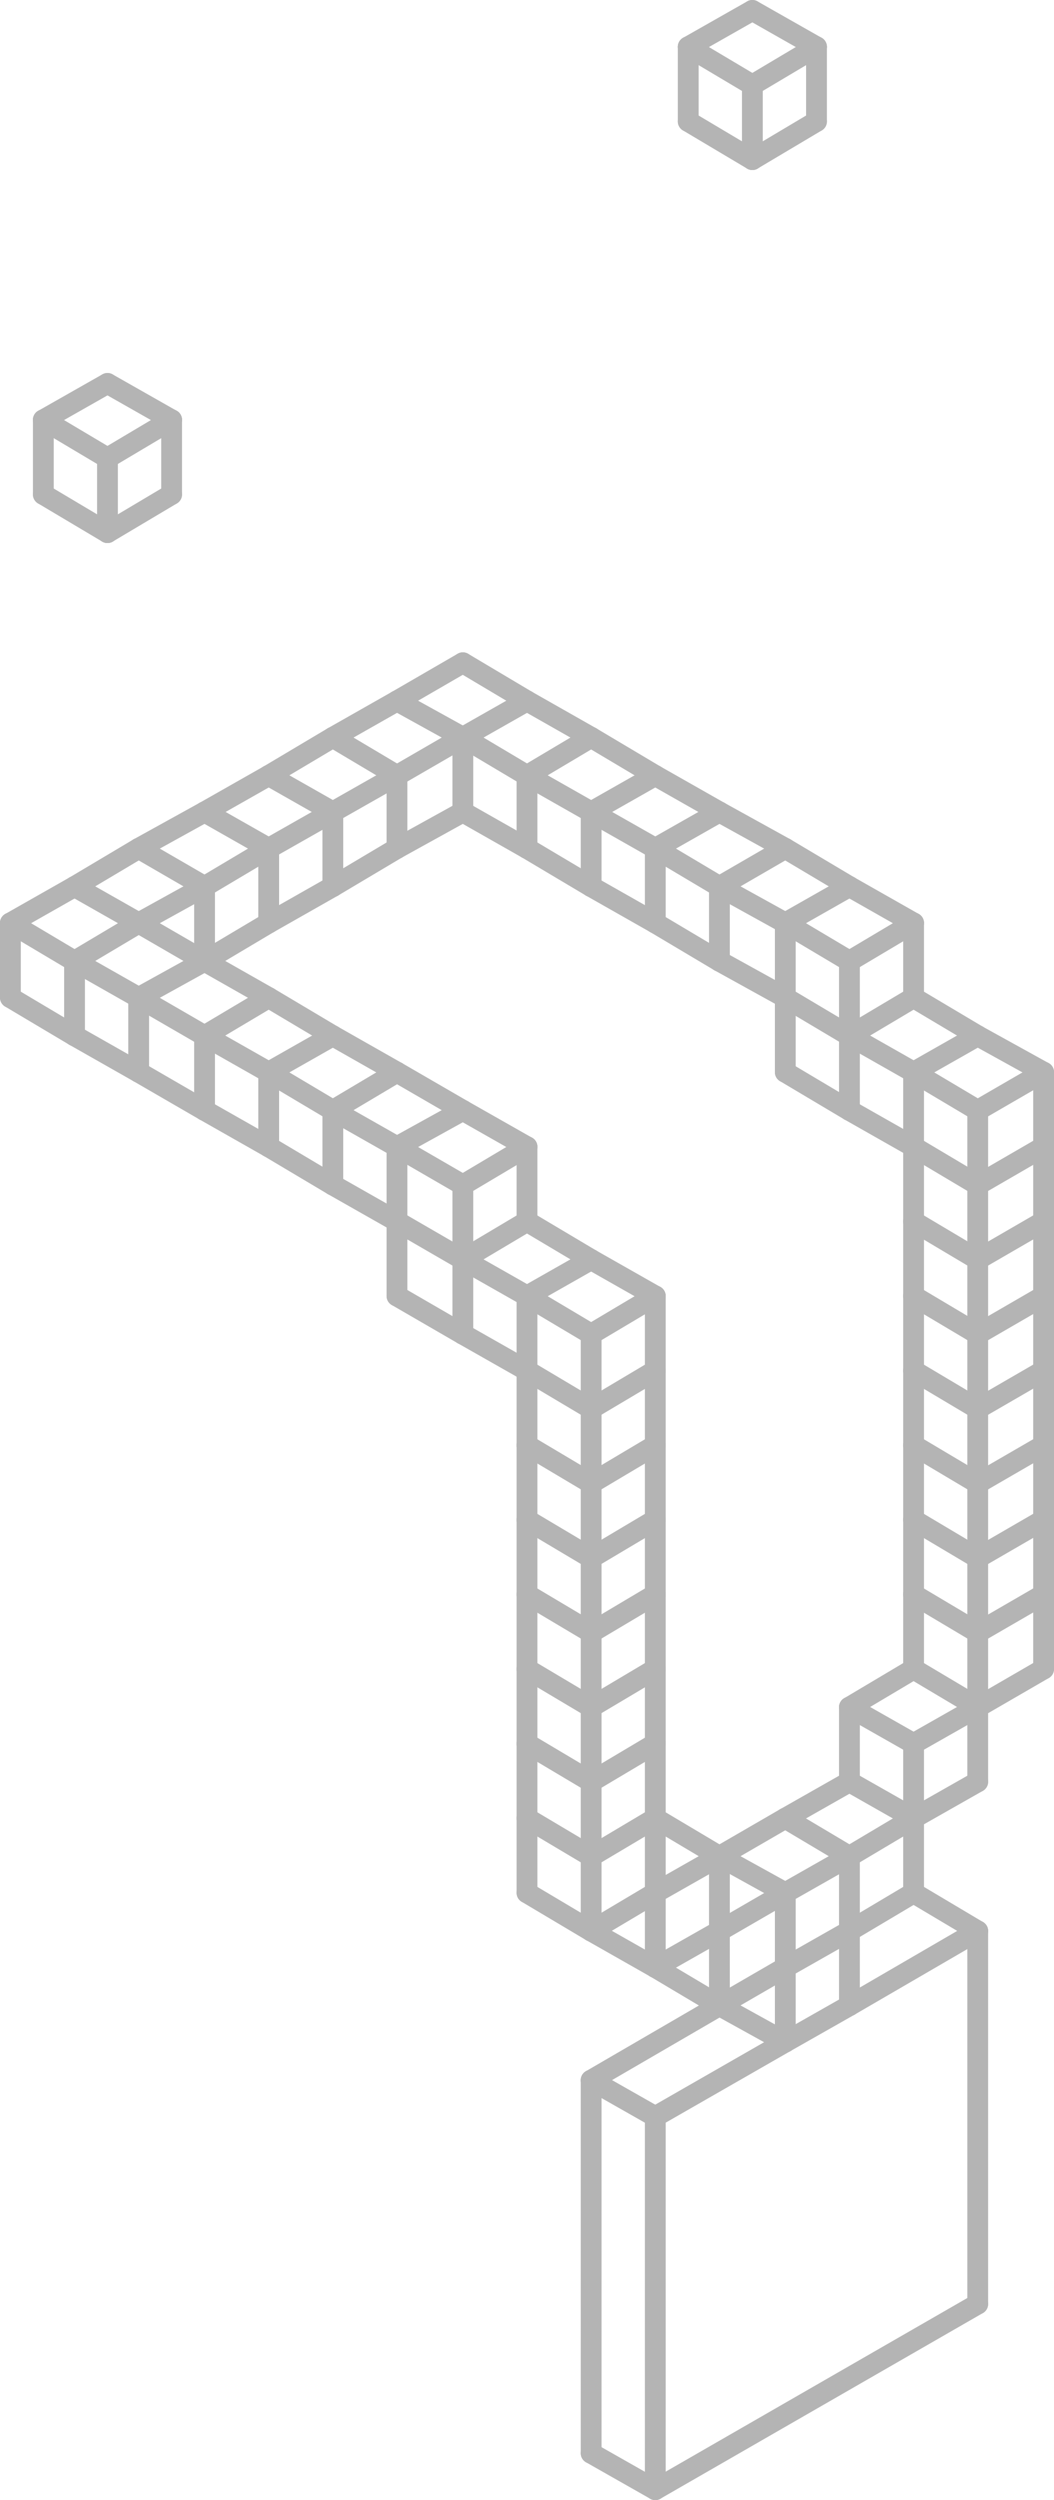 <svg xmlns="http://www.w3.org/2000/svg" viewBox="0 0 6.08 14.41"><defs><style>.cls-1,.cls-2{fill:none;stroke-linecap:round;stroke-linejoin:round;stroke-width:0.12px;}.cls-1{stroke:#b4b4b4;}.cls-2{stroke:#b4b4b4;}</style></defs><title>jewlery</title><g id="Layer_2" data-name="Layer 2"><g id="Make2D::Visible::Curves"><line class="cls-1" x1="0.43" y1="5.97" x2="0.43" y2="5.54"/><line class="cls-1" x1="0.8" y1="5.32" x2="0.43" y2="5.11"/><line class="cls-1" x1="0.06" y1="5.75" x2="0.06" y2="5.32"/><line class="cls-1" x1="0.43" y1="5.11" x2="0.06" y2="5.32"/><line class="cls-1" x1="0.06" y1="5.75" x2="0.43" y2="5.97"/><line class="cls-1" x1="0.06" y1="5.32" x2="0.43" y2="5.54"/><line class="cls-1" x1="6.02" y1="8.33" x2="6.02" y2="7.9"/><line class="cls-1" x1="5.27" y1="8.33" x2="5.27" y2="7.9"/><line class="cls-1" x1="5.64" y1="8.55" x2="5.64" y2="8.12"/><line class="cls-1" x1="5.64" y1="8.55" x2="6.02" y2="8.33"/><line class="cls-1" x1="5.64" y1="8.12" x2="6.02" y2="7.9"/><line class="cls-1" x1="6.02" y1="7.04" x2="6.02" y2="6.61"/><line class="cls-1" x1="5.27" y1="7.04" x2="5.27" y2="6.61"/><line class="cls-1" x1="5.64" y1="7.26" x2="5.64" y2="6.83"/><line class="cls-1" x1="5.27" y1="6.61" x2="5.64" y2="6.83"/><line class="cls-1" x1="5.64" y1="7.26" x2="6.02" y2="7.04"/><line class="cls-1" x1="6.02" y1="7.9" x2="6.02" y2="7.47"/><line class="cls-1" x1="5.27" y1="7.9" x2="5.27" y2="7.47"/><line class="cls-1" x1="5.27" y1="7.9" x2="5.64" y2="8.12"/><line class="cls-1" x1="5.64" y1="8.12" x2="5.64" y2="7.69"/><line class="cls-1" x1="5.27" y1="7.47" x2="5.64" y2="7.69"/><line class="cls-1" x1="1.18" y1="5.54" x2="1.55" y2="5.32"/><line class="cls-1" x1="1.55" y1="5.32" x2="1.55" y2="4.89"/><line class="cls-1" x1="1.18" y1="5.11" x2="1.55" y2="4.89"/><line class="cls-1" x1="1.55" y1="4.89" x2="1.18" y2="4.68"/><line class="cls-1" x1="1.18" y1="4.68" x2="0.8" y2="4.89"/><line class="cls-1" x1="5.64" y1="5.97" x2="5.27" y2="5.75"/><line class="cls-1" x1="5.27" y1="5.75" x2="4.9" y2="5.97"/><line class="cls-1" x1="4.9" y1="6.4" x2="5.27" y2="6.61"/><line class="cls-1" x1="4.9" y1="5.97" x2="5.27" y2="6.18"/><line class="cls-1" x1="6.02" y1="7.47" x2="6.02" y2="7.04"/><line class="cls-1" x1="5.27" y1="7.47" x2="5.27" y2="7.04"/><line class="cls-1" x1="5.64" y1="7.69" x2="5.64" y2="7.26"/><line class="cls-1" x1="5.27" y1="7.04" x2="5.64" y2="7.26"/><line class="cls-1" x1="5.64" y1="7.69" x2="6.02" y2="7.47"/><line class="cls-1" x1="3.78" y1="8.76" x2="3.78" y2="8.33"/><line class="cls-1" x1="3.41" y1="8.55" x2="3.78" y2="8.33"/><line class="cls-1" x1="3.41" y1="8.98" x2="3.41" y2="8.55"/><line class="cls-1" x1="3.04" y1="8.76" x2="3.04" y2="8.33"/><line class="cls-1" x1="2.29" y1="6.18" x2="1.92" y2="5.97"/><line class="cls-1" x1="1.55" y1="6.61" x2="1.55" y2="6.18"/><line class="cls-1" x1="1.92" y1="5.97" x2="1.55" y2="6.18"/><line class="cls-1" x1="1.55" y1="6.61" x2="1.92" y2="6.83"/><line class="cls-1" x1="1.55" y1="6.18" x2="1.92" y2="6.4"/><line class="cls-1" x1="1.92" y1="5.97" x2="1.55" y2="5.75"/><line class="cls-1" x1="1.18" y1="6.4" x2="1.18" y2="5.97"/><line class="cls-1" x1="1.55" y1="5.75" x2="1.18" y2="5.97"/><line class="cls-1" x1="1.18" y1="6.4" x2="1.55" y2="6.61"/><line class="cls-1" x1="1.18" y1="5.97" x2="1.55" y2="6.18"/><line class="cls-1" x1="3.41" y1="11.13" x2="3.78" y2="10.91"/><line class="cls-1" x1="3.78" y1="10.91" x2="3.78" y2="10.48"/><line class="cls-1" x1="3.41" y1="10.7" x2="3.78" y2="10.48"/><line class="cls-1" x1="3.41" y1="11.13" x2="3.41" y2="10.7"/><line class="cls-1" x1="3.04" y1="10.91" x2="3.04" y2="10.48"/><line class="cls-1" x1="3.04" y1="10.91" x2="3.41" y2="11.13"/><line class="cls-1" x1="6.02" y1="6.18" x2="5.64" y2="5.97"/><line class="cls-1" x1="6.02" y1="6.61" x2="6.02" y2="6.18"/><line class="cls-1" x1="5.27" y1="6.61" x2="5.27" y2="6.18"/><line class="cls-1" x1="5.64" y1="5.97" x2="5.27" y2="6.18"/><line class="cls-1" x1="5.64" y1="6.83" x2="5.64" y2="6.4"/><line class="cls-1" x1="5.27" y1="6.18" x2="5.64" y2="6.4"/><line class="cls-1" x1="5.64" y1="6.83" x2="6.02" y2="6.61"/><line class="cls-1" x1="5.64" y1="6.4" x2="6.02" y2="6.18"/><line class="cls-1" x1="1.18" y1="5.54" x2="0.8" y2="5.32"/><line class="cls-1" x1="0.8" y1="5.32" x2="0.43" y2="5.54"/><line class="cls-1" x1="0.43" y1="5.97" x2="0.8" y2="6.18"/><line class="cls-1" x1="0.43" y1="5.54" x2="0.8" y2="5.75"/><line class="cls-1" x1="4.53" y1="11.34" x2="4.9" y2="11.13"/><line class="cls-1" x1="4.9" y1="11.13" x2="4.9" y2="10.7"/><line class="cls-1" x1="4.53" y1="10.91" x2="4.9" y2="10.7"/><line class="cls-1" x1="4.9" y1="10.7" x2="4.53" y2="10.48"/><line class="cls-1" x1="4.53" y1="10.48" x2="4.15" y2="10.7"/><line class="cls-1" x1="4.15" y1="11.56" x2="4.53" y2="11.34"/><line class="cls-1" x1="4.53" y1="11.34" x2="4.53" y2="10.91"/><line class="cls-1" x1="4.15" y1="11.13" x2="4.53" y2="10.91"/><line class="cls-1" x1="4.15" y1="11.56" x2="4.15" y2="11.13"/><line class="cls-1" x1="4.53" y1="10.91" x2="4.15" y2="10.7"/><line class="cls-1" x1="3.78" y1="11.34" x2="4.15" y2="11.56"/><line class="cls-1" x1="6.02" y1="8.76" x2="6.02" y2="8.33"/><line class="cls-1" x1="5.27" y1="8.76" x2="5.27" y2="8.33"/><line class="cls-1" x1="5.27" y1="8.76" x2="5.64" y2="8.98"/><line class="cls-1" x1="5.64" y1="8.98" x2="5.64" y2="8.55"/><line class="cls-1" x1="5.27" y1="8.33" x2="5.64" y2="8.55"/><line class="cls-1" x1="5.64" y1="8.98" x2="6.02" y2="8.76"/><line class="cls-1" x1="3.78" y1="4.47" x2="3.41" y2="4.25"/><line class="cls-1" x1="3.04" y1="4.89" x2="3.04" y2="4.47"/><line class="cls-1" x1="3.41" y1="4.25" x2="3.04" y2="4.47"/><line class="cls-1" x1="3.04" y1="4.89" x2="3.41" y2="5.11"/><line class="cls-1" x1="3.04" y1="4.47" x2="3.41" y2="4.68"/><line class="cls-1" x1="1.18" y1="5.54" x2="1.18" y2="5.11"/><line class="cls-1" x1="0.8" y1="5.32" x2="1.18" y2="5.11"/><line class="cls-1" x1="1.18" y1="5.11" x2="0.8" y2="4.89"/><line class="cls-1" x1="0.8" y1="4.89" x2="0.43" y2="5.11"/><line class="cls-1" x1="3.78" y1="10.48" x2="3.78" y2="10.05"/><line class="cls-1" x1="3.41" y1="10.7" x2="3.41" y2="10.27"/><line class="cls-1" x1="3.04" y1="10.48" x2="3.04" y2="10.05"/><line class="cls-1" x1="3.04" y1="10.48" x2="3.41" y2="10.7"/><line class="cls-1" x1="3.41" y1="10.27" x2="3.78" y2="10.05"/><line class="cls-1" x1="3.78" y1="10.05" x2="3.78" y2="9.62"/><line class="cls-1" x1="3.41" y1="9.84" x2="3.78" y2="9.62"/><line class="cls-1" x1="3.41" y1="10.27" x2="3.41" y2="9.84"/><line class="cls-1" x1="3.04" y1="10.05" x2="3.04" y2="9.62"/><line class="cls-1" x1="3.04" y1="10.05" x2="3.41" y2="10.27"/><line class="cls-1" x1="3.04" y1="9.62" x2="3.41" y2="9.84"/><line class="cls-1" x1="2.67" y1="4.25" x2="2.29" y2="4.04"/><line class="cls-1" x1="2.29" y1="4.04" x2="1.92" y2="4.25"/><line class="cls-1" x1="2.29" y1="4.89" x2="2.67" y2="4.68"/><line class="cls-1" x1="2.29" y1="4.47" x2="2.67" y2="4.25"/><line class="cls-1" x1="1.55" y1="5.32" x2="1.92" y2="5.11"/><line class="cls-1" x1="1.92" y1="5.11" x2="1.92" y2="4.68"/><line class="cls-1" x1="1.55" y1="4.89" x2="1.92" y2="4.68"/><line class="cls-1" x1="1.92" y1="4.68" x2="1.55" y2="4.47"/><line class="cls-1" x1="1.55" y1="4.47" x2="1.18" y2="4.68"/><line class="cls-1" x1="3.78" y1="12.2" x2="3.41" y2="11.99"/><line class="cls-1" x1="3.41" y1="11.99" x2="3.41" y2="14.14"/><line class="cls-1" x1="3.78" y1="14.35" x2="3.41" y2="14.14"/><line class="cls-1" x1="3.41" y1="11.99" x2="4.15" y2="11.56"/><line class="cls-1" x1="5.27" y1="10.91" x2="5.64" y2="11.13"/><line class="cls-1" x1="5.64" y1="11.13" x2="5.64" y2="13.28"/><line class="cls-1" x1="5.64" y1="13.28" x2="3.78" y2="14.35"/><line class="cls-1" x1="3.78" y1="12.2" x2="3.78" y2="14.35"/><line class="cls-1" x1="5.64" y1="11.13" x2="4.9" y2="11.56"/><line class="cls-2" x1="4.34" y1="0.49" x2="3.97" y2="0.27"/><line class="cls-2" x1="3.97" y1="0.27" x2="3.97" y2="0.7"/><line class="cls-2" x1="4.34" y1="0.92" x2="3.97" y2="0.7"/><line class="cls-2" x1="4.34" y1="0.49" x2="4.34" y2="0.92"/><line class="cls-2" x1="3.97" y1="0.27" x2="4.34" y2="0.06"/><line class="cls-2" x1="4.34" y1="0.06" x2="4.71" y2="0.27"/><line class="cls-2" x1="4.71" y1="0.27" x2="4.71" y2="0.7"/><line class="cls-2" x1="4.71" y1="0.27" x2="4.34" y2="0.49"/><line class="cls-2" x1="4.71" y1="0.7" x2="4.34" y2="0.92"/><line class="cls-2" x1="0.62" y1="2.64" x2="0.25" y2="2.42"/><line class="cls-2" x1="0.25" y1="2.42" x2="0.25" y2="2.85"/><line class="cls-2" x1="0.62" y1="3.07" x2="0.25" y2="2.85"/><line class="cls-2" x1="0.62" y1="2.64" x2="0.62" y2="3.07"/><line class="cls-2" x1="0.25" y1="2.42" x2="0.62" y2="2.21"/><line class="cls-2" x1="0.62" y1="2.21" x2="0.99" y2="2.42"/><line class="cls-2" x1="0.99" y1="2.42" x2="0.99" y2="2.85"/><line class="cls-2" x1="0.99" y1="2.42" x2="0.62" y2="2.64"/><line class="cls-2" x1="0.99" y1="2.85" x2="0.62" y2="3.07"/><line class="cls-1" x1="3.78" y1="7.9" x2="3.78" y2="7.47"/><line class="cls-1" x1="3.41" y1="7.69" x2="3.78" y2="7.47"/><line class="cls-1" x1="3.41" y1="8.12" x2="3.41" y2="7.69"/><line class="cls-1" x1="3.78" y1="7.47" x2="3.41" y2="7.26"/><line class="cls-1" x1="3.04" y1="7.9" x2="3.41" y2="8.12"/><line class="cls-1" x1="3.04" y1="7.47" x2="3.41" y2="7.69"/><line class="cls-1" x1="1.55" y1="5.75" x2="1.18" y2="5.54"/><line class="cls-1" x1="0.8" y1="6.18" x2="0.8" y2="5.75"/><line class="cls-1" x1="1.18" y1="5.54" x2="0.8" y2="5.75"/><line class="cls-1" x1="0.8" y1="6.18" x2="1.18" y2="6.4"/><line class="cls-1" x1="0.8" y1="5.75" x2="1.18" y2="5.97"/><line class="cls-1" x1="2.67" y1="7.26" x2="3.04" y2="7.04"/><line class="cls-1" x1="2.29" y1="7.47" x2="2.29" y2="7.04"/><line class="cls-1" x1="2.29" y1="7.47" x2="2.67" y2="7.69"/><line class="cls-1" x1="2.29" y1="7.04" x2="2.67" y2="7.26"/><line class="cls-1" x1="5.27" y1="10.91" x2="5.27" y2="10.48"/><line class="cls-1" x1="4.9" y1="10.27" x2="4.53" y2="10.48"/><line class="cls-1" x1="4.9" y1="11.13" x2="5.27" y2="10.91"/><line class="cls-1" x1="4.9" y1="10.7" x2="5.27" y2="10.48"/><line class="cls-1" x1="3.78" y1="11.34" x2="4.15" y2="11.13"/><line class="cls-1" x1="4.15" y1="11.13" x2="4.15" y2="10.7"/><line class="cls-1" x1="3.78" y1="10.91" x2="4.15" y2="10.7"/><line class="cls-1" x1="3.78" y1="11.34" x2="3.78" y2="10.91"/><line class="cls-1" x1="4.15" y1="10.7" x2="3.78" y2="10.48"/><line class="cls-1" x1="3.41" y1="11.13" x2="3.78" y2="11.34"/><line class="cls-1" x1="5.27" y1="5.32" x2="4.9" y2="5.11"/><line class="cls-1" x1="5.27" y1="5.75" x2="5.27" y2="5.32"/><line class="cls-1" x1="4.9" y1="5.97" x2="4.9" y2="5.54"/><line class="cls-1" x1="4.53" y1="5.32" x2="4.9" y2="5.54"/><line class="cls-1" x1="4.9" y1="5.54" x2="5.27" y2="5.32"/><line class="cls-1" x1="6.02" y1="9.19" x2="6.02" y2="8.76"/><line class="cls-1" x1="5.27" y1="9.19" x2="5.27" y2="8.76"/><line class="cls-1" x1="5.27" y1="9.19" x2="5.64" y2="9.41"/><line class="cls-1" x1="5.64" y1="9.41" x2="5.64" y2="8.98"/><line class="cls-1" x1="5.64" y1="9.41" x2="6.02" y2="9.19"/><line class="cls-1" x1="3.04" y1="4.04" x2="2.67" y2="3.82"/><line class="cls-1" x1="2.67" y1="3.82" x2="2.29" y2="4.04"/><line class="cls-1" x1="2.67" y1="4.68" x2="2.67" y2="4.25"/><line class="cls-1" x1="2.29" y1="4.47" x2="1.92" y2="4.25"/><line class="cls-1" x1="2.29" y1="4.89" x2="2.29" y2="4.47"/><line class="cls-1" x1="1.92" y1="4.25" x2="1.55" y2="4.47"/><line class="cls-1" x1="1.92" y1="5.11" x2="2.29" y2="4.89"/><line class="cls-1" x1="1.92" y1="4.68" x2="2.29" y2="4.47"/><line class="cls-1" x1="3.04" y1="7.04" x2="3.04" y2="6.61"/><line class="cls-1" x1="2.67" y1="6.83" x2="3.04" y2="6.61"/><line class="cls-1" x1="2.67" y1="7.26" x2="2.67" y2="6.83"/><line class="cls-1" x1="3.04" y1="6.61" x2="2.67" y2="6.4"/><line class="cls-1" x1="2.29" y1="7.04" x2="2.29" y2="6.61"/><line class="cls-1" x1="2.67" y1="6.4" x2="2.29" y2="6.61"/><line class="cls-1" x1="2.29" y1="6.61" x2="2.67" y2="6.83"/><line class="cls-1" x1="4.53" y1="11.77" x2="4.9" y2="11.56"/><line class="cls-1" x1="4.9" y1="11.56" x2="4.9" y2="11.13"/><line class="cls-1" x1="4.53" y1="11.77" x2="4.53" y2="11.34"/><line class="cls-1" x1="4.15" y1="11.56" x2="4.53" y2="11.77"/><line class="cls-1" x1="3.04" y1="7.47" x2="3.41" y2="7.26"/><line class="cls-1" x1="3.04" y1="7.9" x2="3.04" y2="7.47"/><line class="cls-1" x1="3.41" y1="7.26" x2="3.04" y2="7.04"/><line class="cls-1" x1="2.67" y1="7.69" x2="2.67" y2="7.26"/><line class="cls-1" x1="2.67" y1="7.69" x2="3.04" y2="7.9"/><line class="cls-1" x1="2.67" y1="7.26" x2="3.04" y2="7.47"/><line class="cls-1" x1="2.67" y1="6.4" x2="2.29" y2="6.18"/><line class="cls-1" x1="1.92" y1="6.83" x2="1.92" y2="6.4"/><line class="cls-1" x1="2.29" y1="6.18" x2="1.92" y2="6.4"/><line class="cls-1" x1="1.92" y1="6.83" x2="2.29" y2="7.04"/><line class="cls-1" x1="1.92" y1="6.4" x2="2.29" y2="6.61"/><line class="cls-1" x1="6.02" y1="9.62" x2="6.02" y2="9.19"/><line class="cls-1" x1="5.27" y1="9.62" x2="5.27" y2="9.19"/><line class="cls-1" x1="5.64" y1="9.84" x2="5.64" y2="9.41"/><line class="cls-1" x1="5.64" y1="9.84" x2="6.02" y2="9.62"/><line class="cls-1" x1="5.64" y1="9.84" x2="5.27" y2="9.62"/><line class="cls-1" x1="5.64" y1="10.27" x2="5.64" y2="9.84"/><line class="cls-1" x1="4.9" y1="10.27" x2="4.9" y2="9.84"/><line class="cls-1" x1="5.27" y1="9.62" x2="4.9" y2="9.84"/><line class="cls-1" x1="4.9" y1="10.27" x2="5.27" y2="10.48"/><line class="cls-1" x1="5.27" y1="10.48" x2="5.27" y2="10.05"/><line class="cls-1" x1="4.9" y1="9.84" x2="5.27" y2="10.05"/><line class="cls-1" x1="5.27" y1="10.48" x2="5.64" y2="10.27"/><line class="cls-1" x1="5.27" y1="10.05" x2="5.64" y2="9.84"/><line class="cls-1" x1="3.41" y1="4.25" x2="3.04" y2="4.04"/><line class="cls-1" x1="3.04" y1="4.04" x2="2.67" y2="4.25"/><line class="cls-1" x1="2.67" y1="4.68" x2="3.04" y2="4.89"/><line class="cls-1" x1="2.67" y1="4.25" x2="3.04" y2="4.47"/><line class="cls-1" x1="3.78" y1="9.19" x2="3.78" y2="8.76"/><line class="cls-1" x1="3.41" y1="8.98" x2="3.78" y2="8.76"/><line class="cls-1" x1="3.41" y1="9.41" x2="3.41" y2="8.98"/><line class="cls-1" x1="3.04" y1="9.19" x2="3.04" y2="8.76"/><line class="cls-1" x1="3.04" y1="9.19" x2="3.41" y2="9.41"/><line class="cls-1" x1="3.04" y1="8.76" x2="3.41" y2="8.98"/><line class="cls-1" x1="3.78" y1="9.62" x2="3.78" y2="9.19"/><line class="cls-1" x1="3.41" y1="9.41" x2="3.78" y2="9.19"/><line class="cls-1" x1="3.41" y1="9.84" x2="3.41" y2="9.41"/><line class="cls-1" x1="3.04" y1="9.62" x2="3.04" y2="9.19"/><line class="cls-1" x1="3.78" y1="8.33" x2="3.78" y2="7.9"/><line class="cls-1" x1="3.41" y1="8.12" x2="3.78" y2="7.9"/><line class="cls-1" x1="3.41" y1="8.55" x2="3.41" y2="8.12"/><line class="cls-1" x1="3.04" y1="8.33" x2="3.04" y2="7.9"/><line class="cls-1" x1="3.04" y1="8.33" x2="3.41" y2="8.55"/><line class="cls-1" x1="4.15" y1="4.68" x2="3.78" y2="4.47"/><line class="cls-1" x1="3.41" y1="5.11" x2="3.41" y2="4.68"/><line class="cls-1" x1="3.78" y1="4.47" x2="3.41" y2="4.68"/><line class="cls-1" x1="3.41" y1="5.11" x2="3.78" y2="5.32"/><line class="cls-1" x1="3.41" y1="4.68" x2="3.78" y2="4.89"/><line class="cls-1" x1="4.53" y1="4.89" x2="4.15" y2="4.68"/><line class="cls-1" x1="3.78" y1="5.32" x2="3.78" y2="4.89"/><line class="cls-1" x1="4.15" y1="4.68" x2="3.78" y2="4.89"/><line class="cls-1" x1="3.78" y1="5.32" x2="4.15" y2="5.54"/><line class="cls-1" x1="3.78" y1="4.89" x2="4.15" y2="5.11"/><line class="cls-1" x1="4.9" y1="5.11" x2="4.53" y2="4.89"/><line class="cls-1" x1="4.15" y1="5.54" x2="4.15" y2="5.11"/><line class="cls-1" x1="4.53" y1="4.89" x2="4.15" y2="5.11"/><line class="cls-1" x1="4.15" y1="5.54" x2="4.53" y2="5.75"/><line class="cls-1" x1="4.53" y1="5.75" x2="4.53" y2="5.32"/><line class="cls-1" x1="4.15" y1="5.11" x2="4.53" y2="5.32"/><line class="cls-1" x1="4.53" y1="5.32" x2="4.9" y2="5.11"/><line class="cls-1" x1="4.53" y1="6.18" x2="4.53" y2="5.75"/><line class="cls-1" x1="4.53" y1="6.18" x2="4.9" y2="6.4"/><line class="cls-1" x1="4.9" y1="6.4" x2="4.9" y2="5.97"/><line class="cls-1" x1="4.53" y1="5.75" x2="4.9" y2="5.97"/><line class="cls-1" x1="4.53" y1="11.77" x2="3.78" y2="12.2"/></g></g></svg>